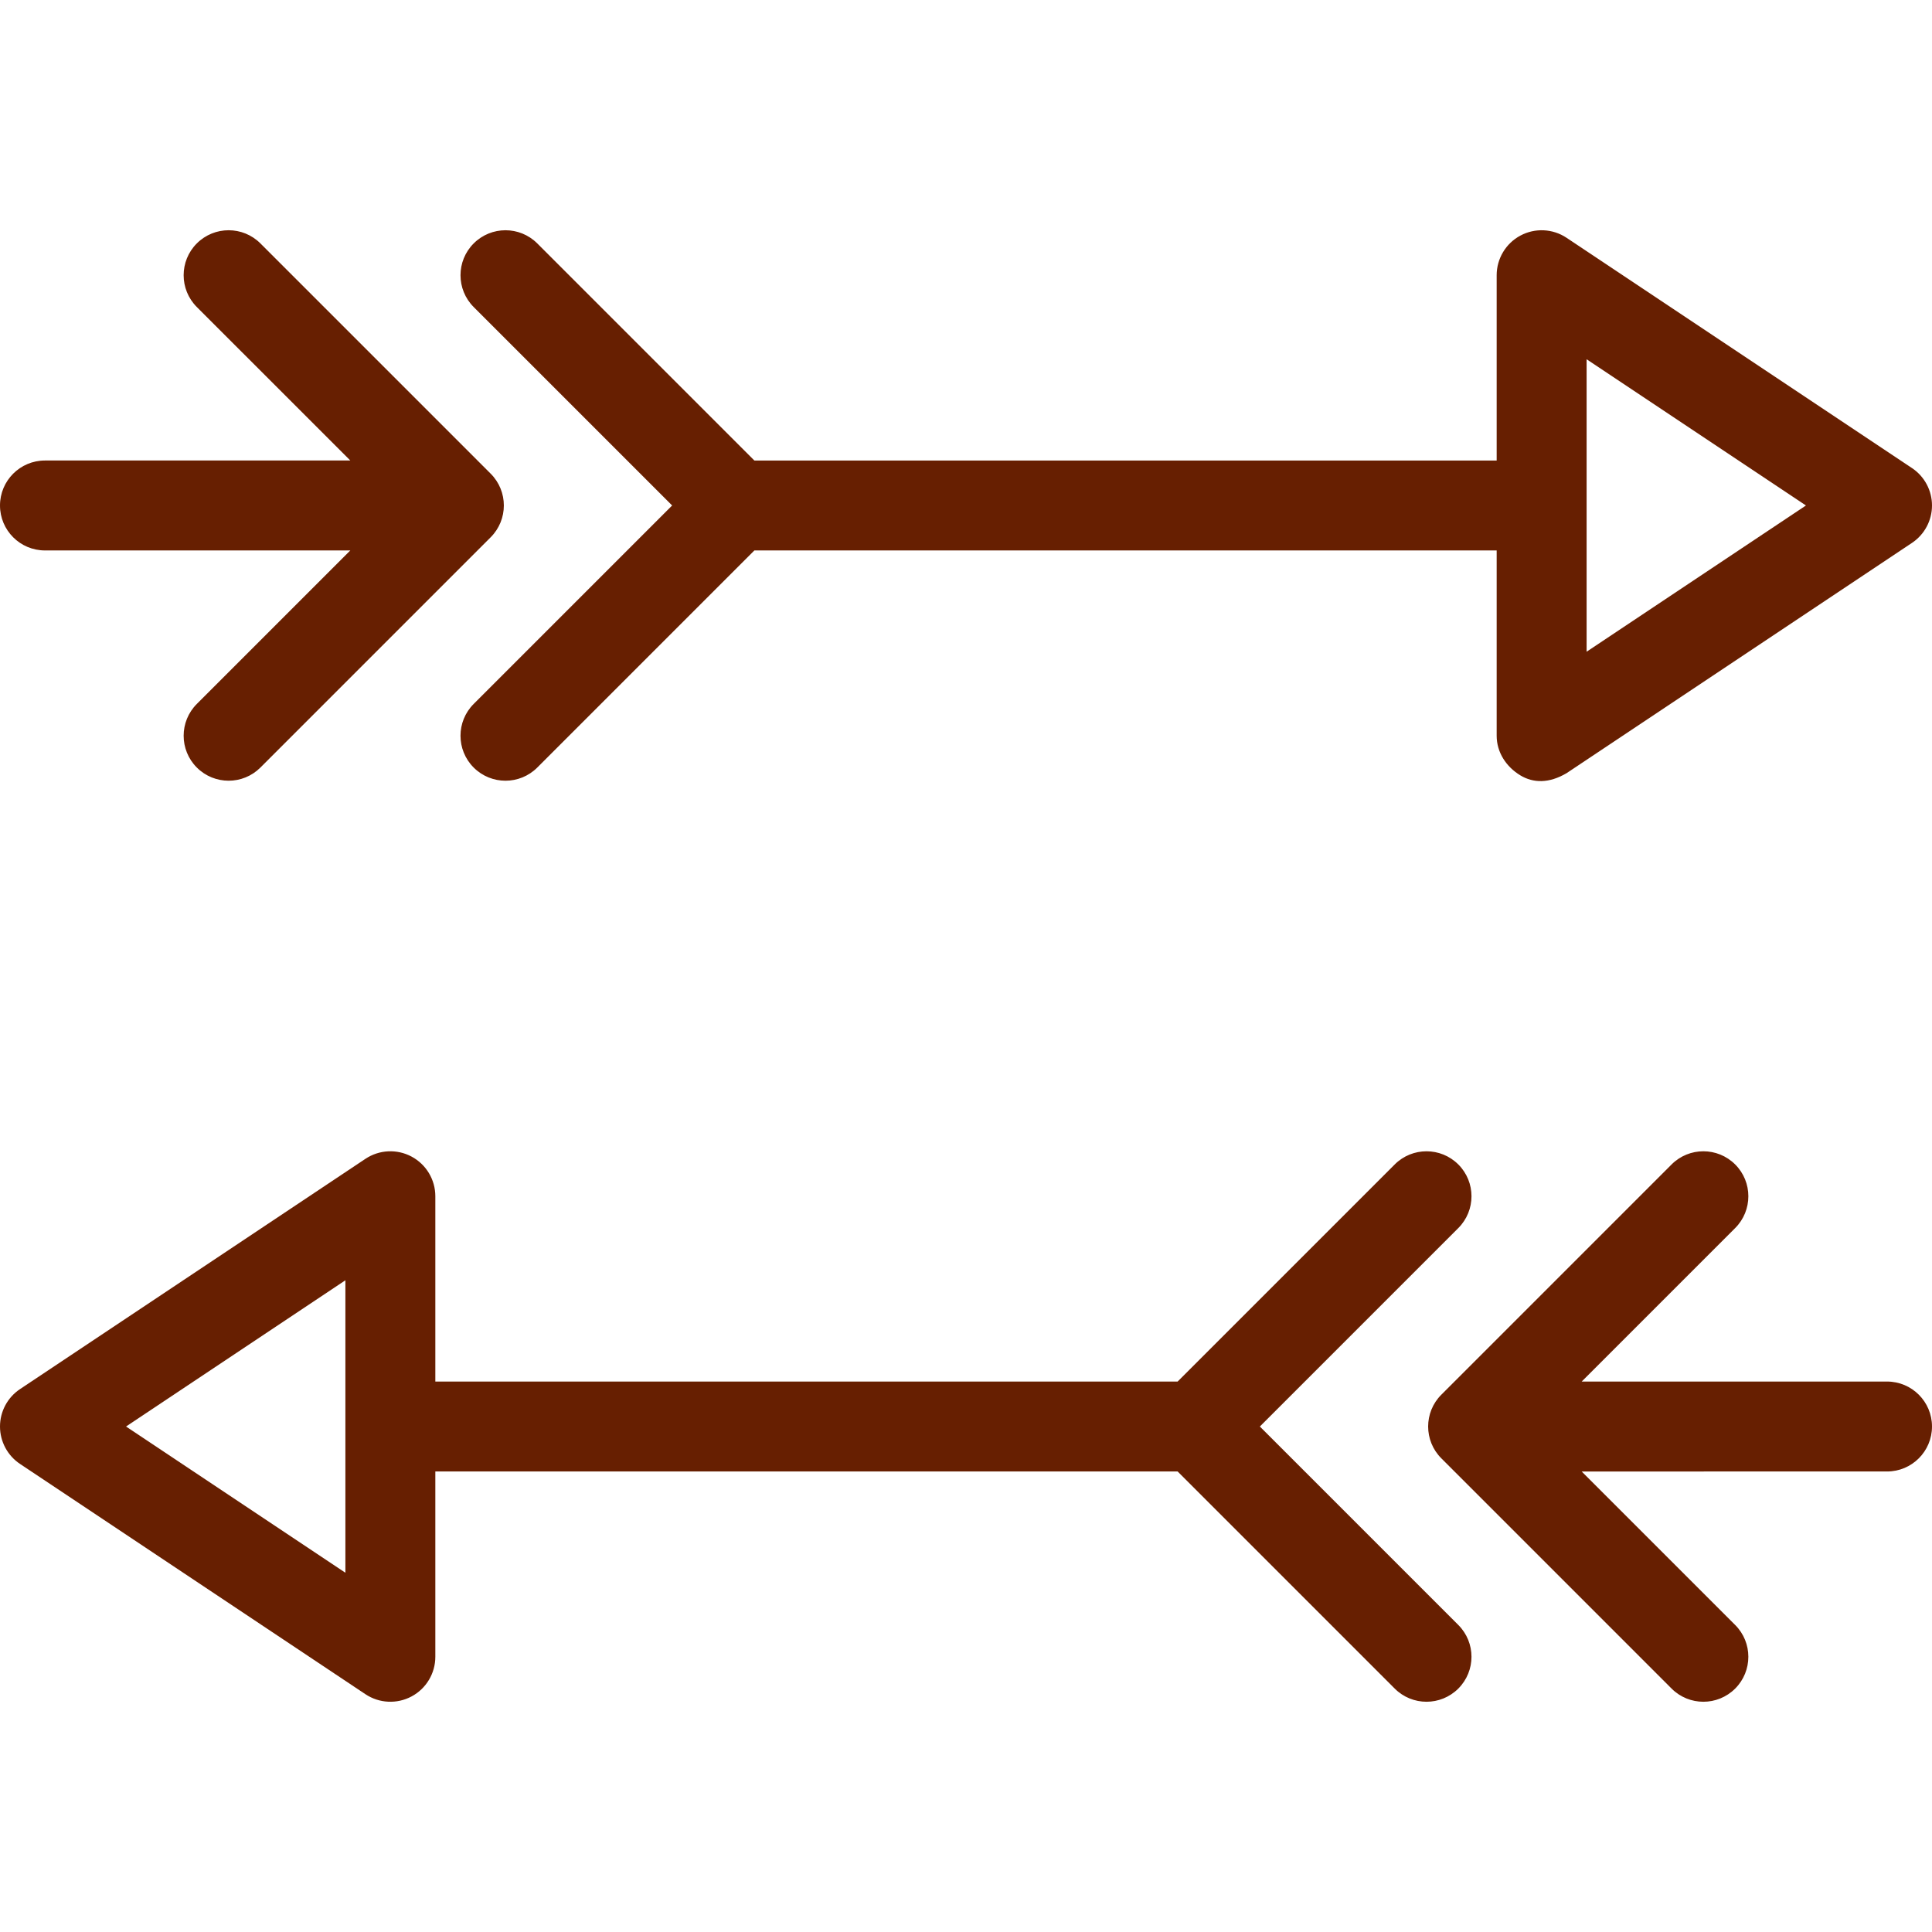 <?xml version="1.0" encoding="iso-8859-1"?>
<!-- Generator: Adobe Illustrator 19.0.0, SVG Export Plug-In . SVG Version: 6.00 Build 0)  -->
<svg version="1.1" id="Capa_1" xmlns="http://www.w3.org/2000/svg" xmlns:xlink="http://www.w3.org/1999/xlink" x="0px" y="0px"
	 viewBox="0 0 429.6 429.6" style="enable-background:new 0 0 429.6 429.6;" xml:space="preserve">
<path fill="#671f01" id="XMLID_489_" d="M0,112.399c0-5.523,4.478-10,10-10h67.895L43.765,68.27c-3.905-3.906-3.905-10.237,0-14.143
	c3.908-3.905,10.238-3.905,14.143,0l51.199,51.199c3.905,3.905,3.905,10.237,0,14.142l-51.199,51.202
	c-1.952,1.953-4.512,2.929-7.071,2.929s-5.118-0.976-7.071-2.929c-3.905-3.905-3.905-10.237,0-14.142l34.129-34.13H10
	C4.478,122.399,0,117.922,0,112.399z M105.328,68.27c-3.905-3.905-3.905-10.237,0-14.142c3.906-3.905,10.236-3.906,14.143,0
	l48.271,48.272h165.057V61.199c0-3.688,2.03-7.077,5.281-8.817c3.253-1.74,7.198-1.549,10.266,0.496l76.801,51.2
	c2.782,1.854,4.453,4.977,4.453,8.32c0,3.343-1.671,6.466-4.453,8.32l-76.801,51.202c-3.921,2.316-7.421,2.212-10.266,0.497
	c-3.158-1.904-5.281-5.129-5.281-8.817v-41.201H167.741l-48.271,48.272c-3.906,3.905-10.236,3.906-14.143,0
	c-3.905-3.905-3.905-10.237,0-14.142l44.13-44.131L105.328,68.27z M352.799,144.915l48.773-32.517l-48.773-32.515V144.915z
	 M324.271,361.33c3.905,3.905,3.905,10.237,0,14.142c-1.953,1.952-4.513,2.929-7.071,2.929c-2.56,0-5.118-0.976-7.071-2.929
	L261.858,327.2H96.801v41.201c0,3.688-2.03,7.077-5.281,8.817c-3.252,1.74-7.198,1.549-10.266-0.497L4.453,325.519
	C1.671,323.665,0,320.542,0,317.199c0-3.344,1.671-6.466,4.453-8.32l76.801-51.2c3.067-2.045,7.014-2.237,10.266-0.497
	c3.251,1.74,5.281,5.129,5.281,8.817V307.2h165.056l48.272-48.272c3.906-3.904,10.236-3.904,14.143,0
	c3.905,3.905,3.905,10.237,0,14.143l-44.13,44.129L324.271,361.33z M76.801,284.684l-48.773,32.515l48.773,32.517V284.684z
	 M419.6,307.2h-67.894l34.13-34.13c3.905-3.905,3.905-10.237,0-14.143c-3.906-3.904-10.236-3.904-14.143,0l-51.2,51.201
	c-3.905,3.905-3.905,10.236,0,14.142l51.2,51.202c1.953,1.953,4.512,2.929,7.071,2.929c2.559,0,5.118-0.977,7.071-2.929
	c3.905-3.905,3.905-10.237,0-14.142l-34.129-34.13H419.6c5.522,0,10-4.477,10-10S425.122,307.2,419.6,307.2z"/>
<g>
</g>
<g>
</g>
<g>
</g>
<g>
</g>
<g>
</g>
<g>
</g>
<g>
</g>
<g>
</g>
<g>
</g>
<g>
</g>
<g>
</g>
<g>
</g>
<g>
</g>
<g>
</g>
<g>
</g>
</svg>

